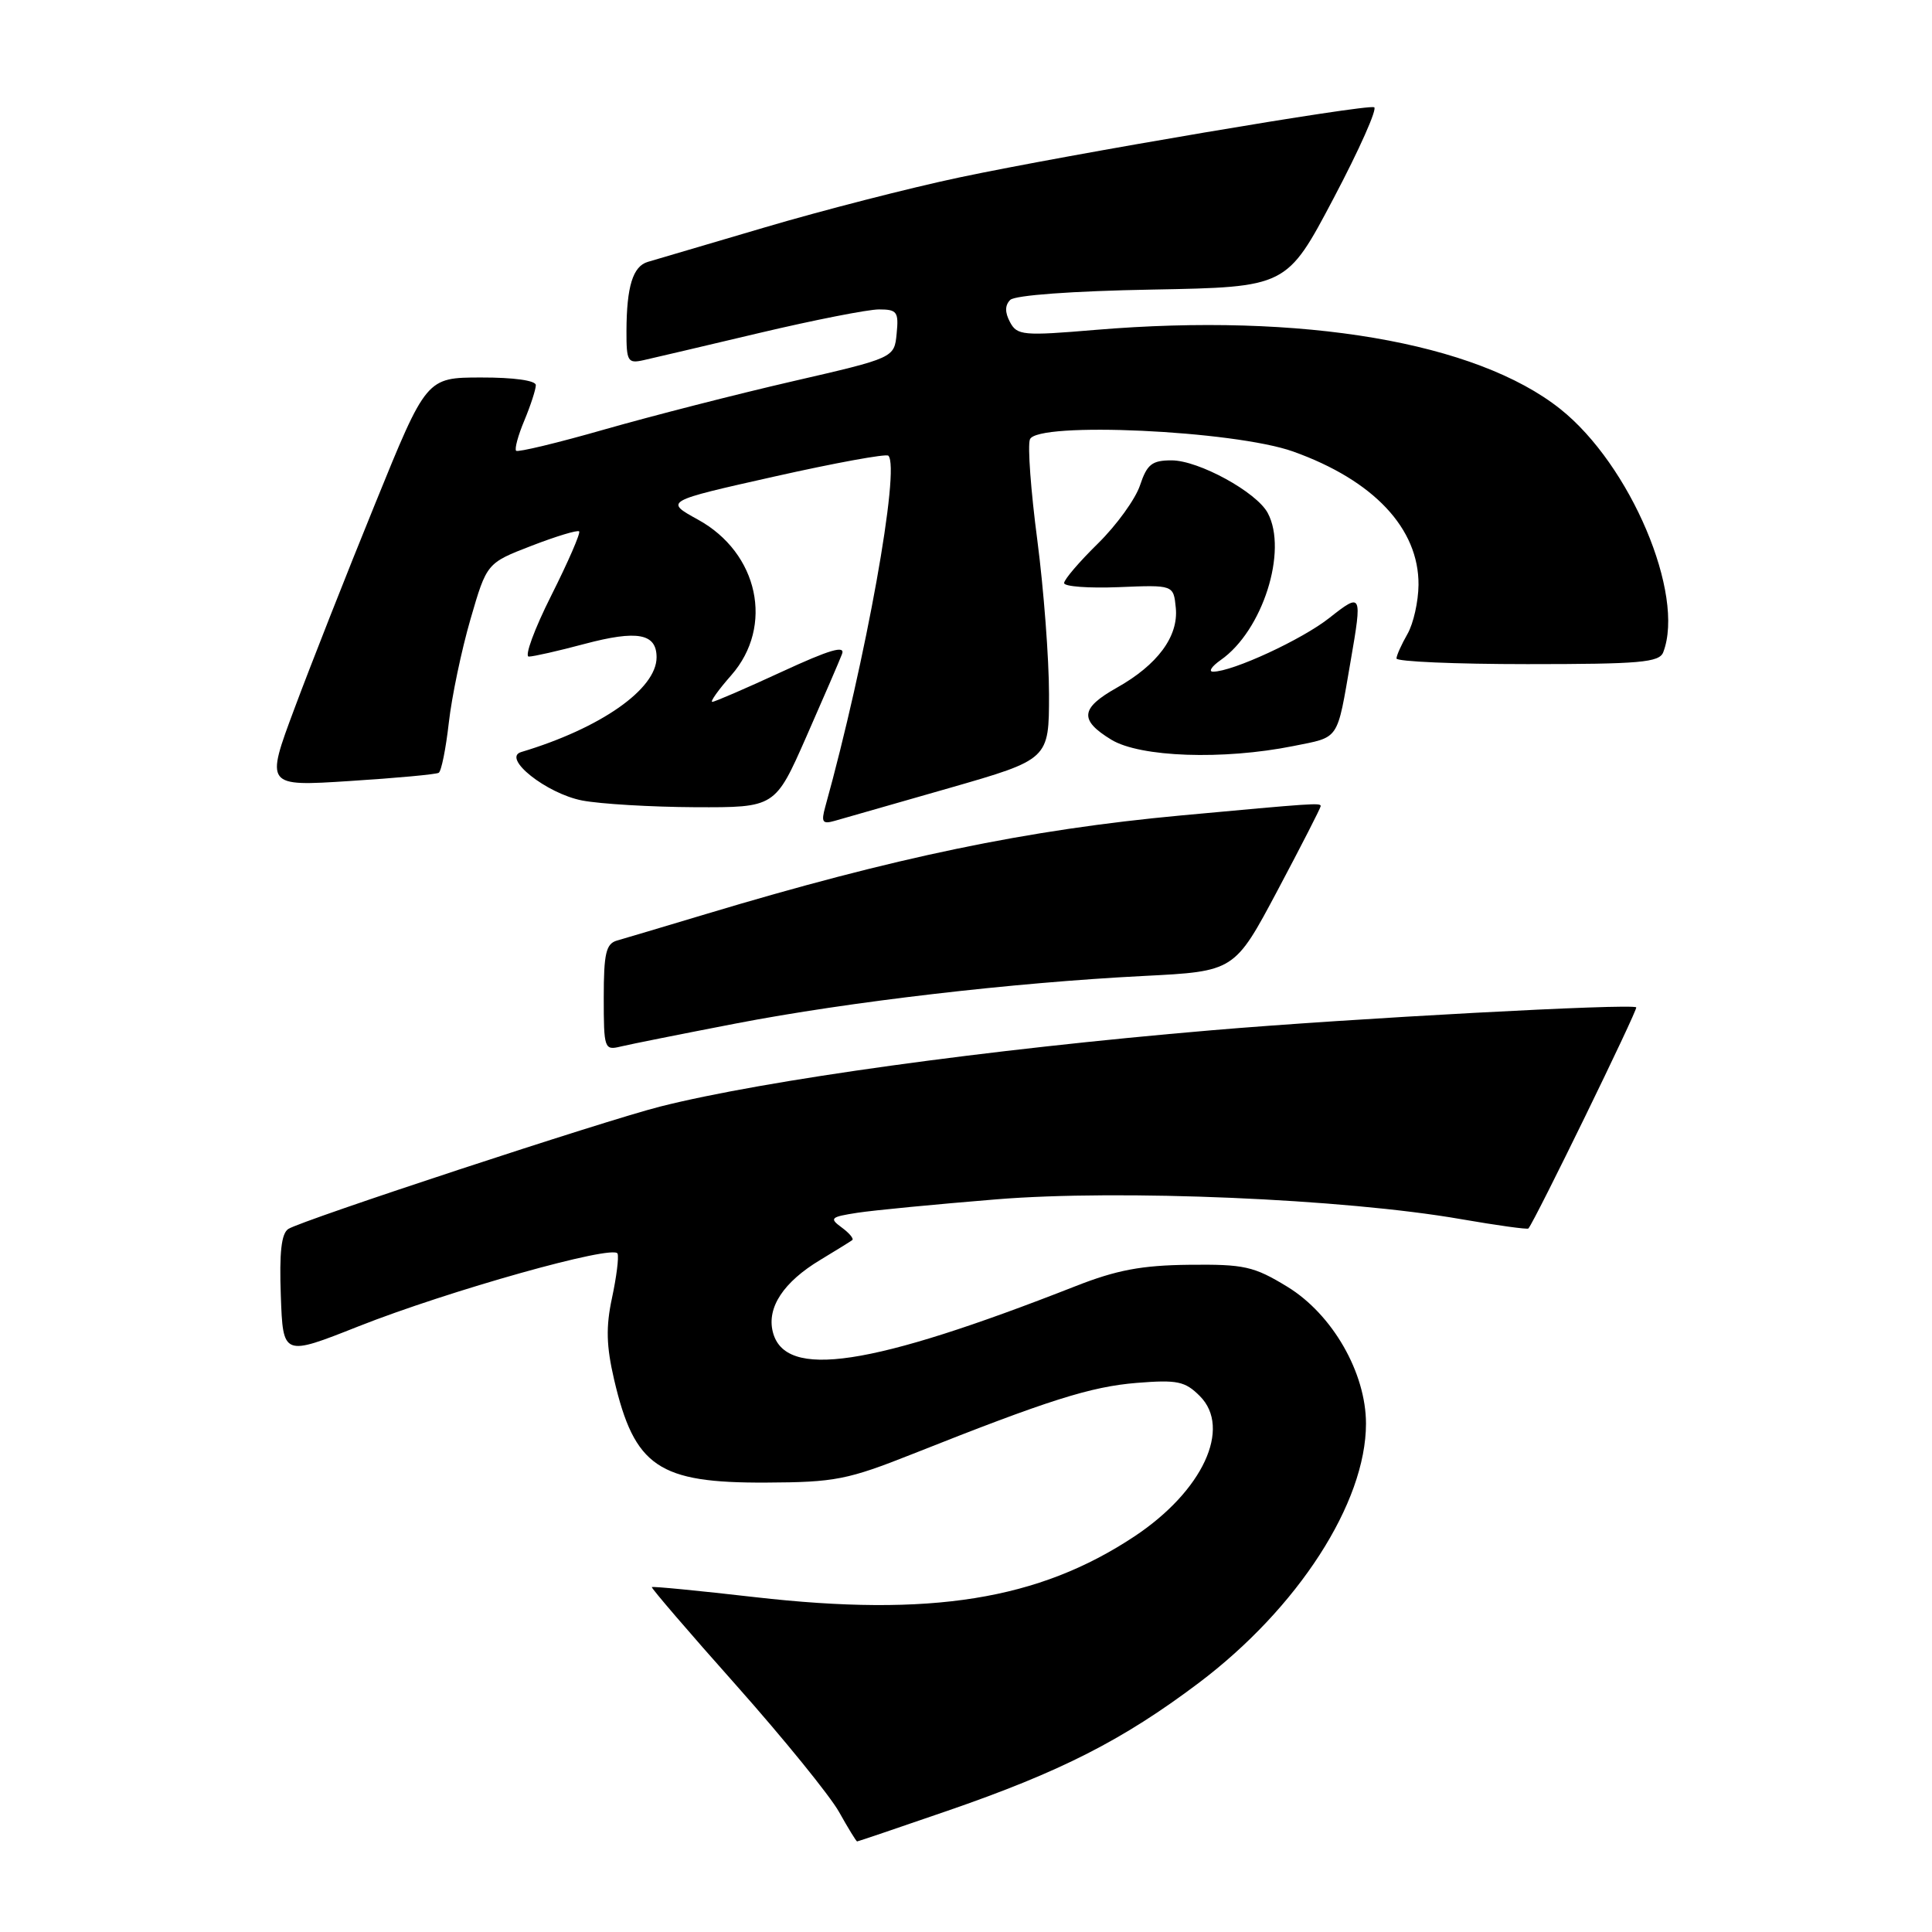 <?xml version="1.0" encoding="UTF-8" standalone="no"?>
<!DOCTYPE svg PUBLIC "-//W3C//DTD SVG 1.1//EN" "http://www.w3.org/Graphics/SVG/1.1/DTD/svg11.dtd" >
<svg xmlns="http://www.w3.org/2000/svg" xmlns:xlink="http://www.w3.org/1999/xlink" version="1.1" viewBox="0 0 256 256">
 <g >
 <path fill="currentColor"
d=" M 125.49 239.96 C 140.53 234.78 148.77 230.58 158.81 223.02 C 171.99 213.09 181.00 199.13 181.00 188.64 C 181.00 181.89 176.55 174.15 170.58 170.50 C 166.13 167.79 164.88 167.51 157.58 167.59 C 151.28 167.66 147.96 168.28 142.50 170.43 C 115.29 181.11 103.99 182.81 102.40 176.48 C 101.59 173.25 103.82 169.87 108.70 166.94 C 110.79 165.68 112.69 164.50 112.93 164.32 C 113.16 164.13 112.53 163.38 111.52 162.64 C 109.86 161.42 110.05 161.25 113.60 160.70 C 115.74 160.37 124.03 159.57 132.01 158.92 C 148.37 157.58 178.15 158.85 193.57 161.54 C 198.36 162.37 202.39 162.93 202.52 162.78 C 203.35 161.85 217.06 133.73 216.81 133.48 C 216.26 132.94 179.04 134.94 160.50 136.52 C 130.86 139.04 101.36 143.12 87.50 146.62 C 80.16 148.47 40.00 161.69 38.21 162.84 C 37.28 163.43 37.00 165.96 37.21 171.69 C 37.50 179.71 37.50 179.71 47.47 175.76 C 59.46 171.02 81.37 164.86 81.83 166.11 C 82.02 166.60 81.68 169.25 81.09 172.00 C 80.27 175.82 80.34 178.36 81.37 182.79 C 84.07 194.36 87.25 196.52 101.50 196.45 C 110.66 196.41 112.30 196.08 121.00 192.63 C 138.92 185.51 144.51 183.74 150.62 183.24 C 156.00 182.81 157.02 183.02 158.98 184.98 C 163.24 189.24 159.36 197.58 150.32 203.58 C 137.62 212.00 123.34 214.29 100.04 211.63 C 92.64 210.78 86.49 210.18 86.37 210.30 C 86.26 210.41 91.29 216.28 97.57 223.33 C 103.84 230.39 109.96 237.93 111.17 240.08 C 112.38 242.24 113.46 244.00 113.57 244.00 C 113.69 244.00 119.05 242.18 125.49 239.96 Z  M 97.50 135.62 C 112.48 132.73 134.21 130.20 151.54 129.32 C 163.58 128.71 163.58 128.71 169.29 117.97 C 172.43 112.06 175.00 107.04 175.00 106.81 C 175.00 106.36 174.05 106.43 156.50 108.05 C 136.15 109.94 118.61 113.58 93.50 121.13 C 88.00 122.78 82.71 124.36 81.75 124.63 C 80.30 125.05 80.00 126.33 80.00 132.18 C 80.00 138.97 80.08 139.20 82.25 138.67 C 83.49 138.37 90.35 137.00 97.50 135.62 Z  M 125.75 104.43 C 139.00 100.62 139.00 100.62 139.00 92.02 C 139.00 87.29 138.30 78.09 137.45 71.57 C 136.59 65.05 136.15 59.05 136.47 58.22 C 137.39 55.83 163.52 57.04 171.35 59.83 C 182.01 63.64 188.02 70.03 187.96 77.50 C 187.94 79.70 187.29 82.62 186.50 84.00 C 185.71 85.38 185.05 86.84 185.04 87.25 C 185.02 87.66 192.83 88.00 202.39 88.00 C 217.33 88.00 219.87 87.78 220.39 86.42 C 223.32 78.78 216.04 61.58 206.74 54.19 C 195.60 45.34 172.60 41.42 145.17 43.71 C 135.57 44.52 134.77 44.45 133.83 42.68 C 133.14 41.39 133.15 40.45 133.86 39.74 C 134.48 39.12 142.10 38.56 152.70 38.37 C 170.50 38.04 170.50 38.04 176.71 26.27 C 180.13 19.80 182.54 14.37 182.08 14.21 C 180.91 13.80 141.67 20.44 127.13 23.51 C 120.55 24.90 108.95 27.88 101.34 30.13 C 93.73 32.38 86.75 34.44 85.84 34.70 C 83.86 35.28 83.03 37.96 83.01 43.87 C 83.00 47.88 83.18 48.19 85.25 47.73 C 86.49 47.45 93.42 45.83 100.66 44.11 C 107.90 42.40 115.01 41.00 116.47 41.00 C 118.86 41.00 119.10 41.32 118.81 44.21 C 118.50 47.42 118.50 47.42 105.00 50.53 C 97.58 52.24 86.39 55.11 80.15 56.89 C 73.92 58.68 68.62 59.95 68.39 59.73 C 68.16 59.50 68.65 57.68 69.49 55.69 C 70.32 53.69 71.00 51.60 71.00 51.03 C 71.00 50.42 68.08 50.01 63.75 50.02 C 56.50 50.03 56.50 50.03 49.70 66.77 C 45.95 75.97 41.15 88.16 39.03 93.85 C 35.16 104.21 35.16 104.21 46.33 103.49 C 52.47 103.10 57.78 102.61 58.13 102.40 C 58.48 102.20 59.08 99.21 59.47 95.76 C 59.86 92.32 61.15 86.15 62.34 82.05 C 64.50 74.61 64.50 74.61 70.43 72.32 C 73.69 71.06 76.53 70.20 76.74 70.41 C 76.95 70.62 75.29 74.44 73.05 78.90 C 70.81 83.35 69.47 87.00 70.07 87.00 C 70.68 87.00 73.99 86.25 77.43 85.33 C 84.46 83.46 87.00 83.93 87.00 87.10 C 87.00 91.31 79.58 96.50 69.06 99.65 C 66.46 100.43 72.40 105.15 77.14 106.07 C 79.54 106.53 86.27 106.93 92.11 106.96 C 102.71 107.00 102.71 107.00 106.83 97.65 C 109.09 92.51 111.23 87.57 111.57 86.67 C 112.04 85.46 109.94 86.08 103.58 89.02 C 98.84 91.21 94.70 93.00 94.38 93.00 C 94.06 93.00 95.19 91.41 96.90 89.47 C 102.59 82.98 100.51 73.26 92.48 68.85 C 88.05 66.41 88.05 66.41 102.63 63.14 C 110.64 61.34 117.43 60.10 117.71 60.38 C 119.32 61.98 114.72 87.57 109.35 106.91 C 108.79 108.94 108.98 109.23 110.59 108.77 C 111.64 108.48 118.46 106.52 125.75 104.43 Z  M 171.35 98.86 C 177.57 97.61 177.12 98.27 178.97 87.57 C 180.52 78.63 180.45 78.48 176.17 81.86 C 172.56 84.73 163.32 89.00 160.74 89.00 C 160.09 89.00 160.55 88.30 161.76 87.45 C 167.30 83.58 170.67 73.00 167.98 67.97 C 166.50 65.20 158.82 61.00 155.24 61.00 C 152.64 61.00 151.99 61.52 151.06 64.30 C 150.46 66.12 147.95 69.59 145.49 72.01 C 143.02 74.43 141.00 76.79 141.00 77.26 C 141.00 77.72 144.26 77.96 148.25 77.80 C 155.50 77.50 155.50 77.50 155.80 80.55 C 156.17 84.33 153.38 88.10 147.96 91.14 C 143.15 93.85 142.99 95.41 147.25 98.01 C 151.06 100.34 162.07 100.72 171.35 98.86 Z "/>
</g>
</svg>